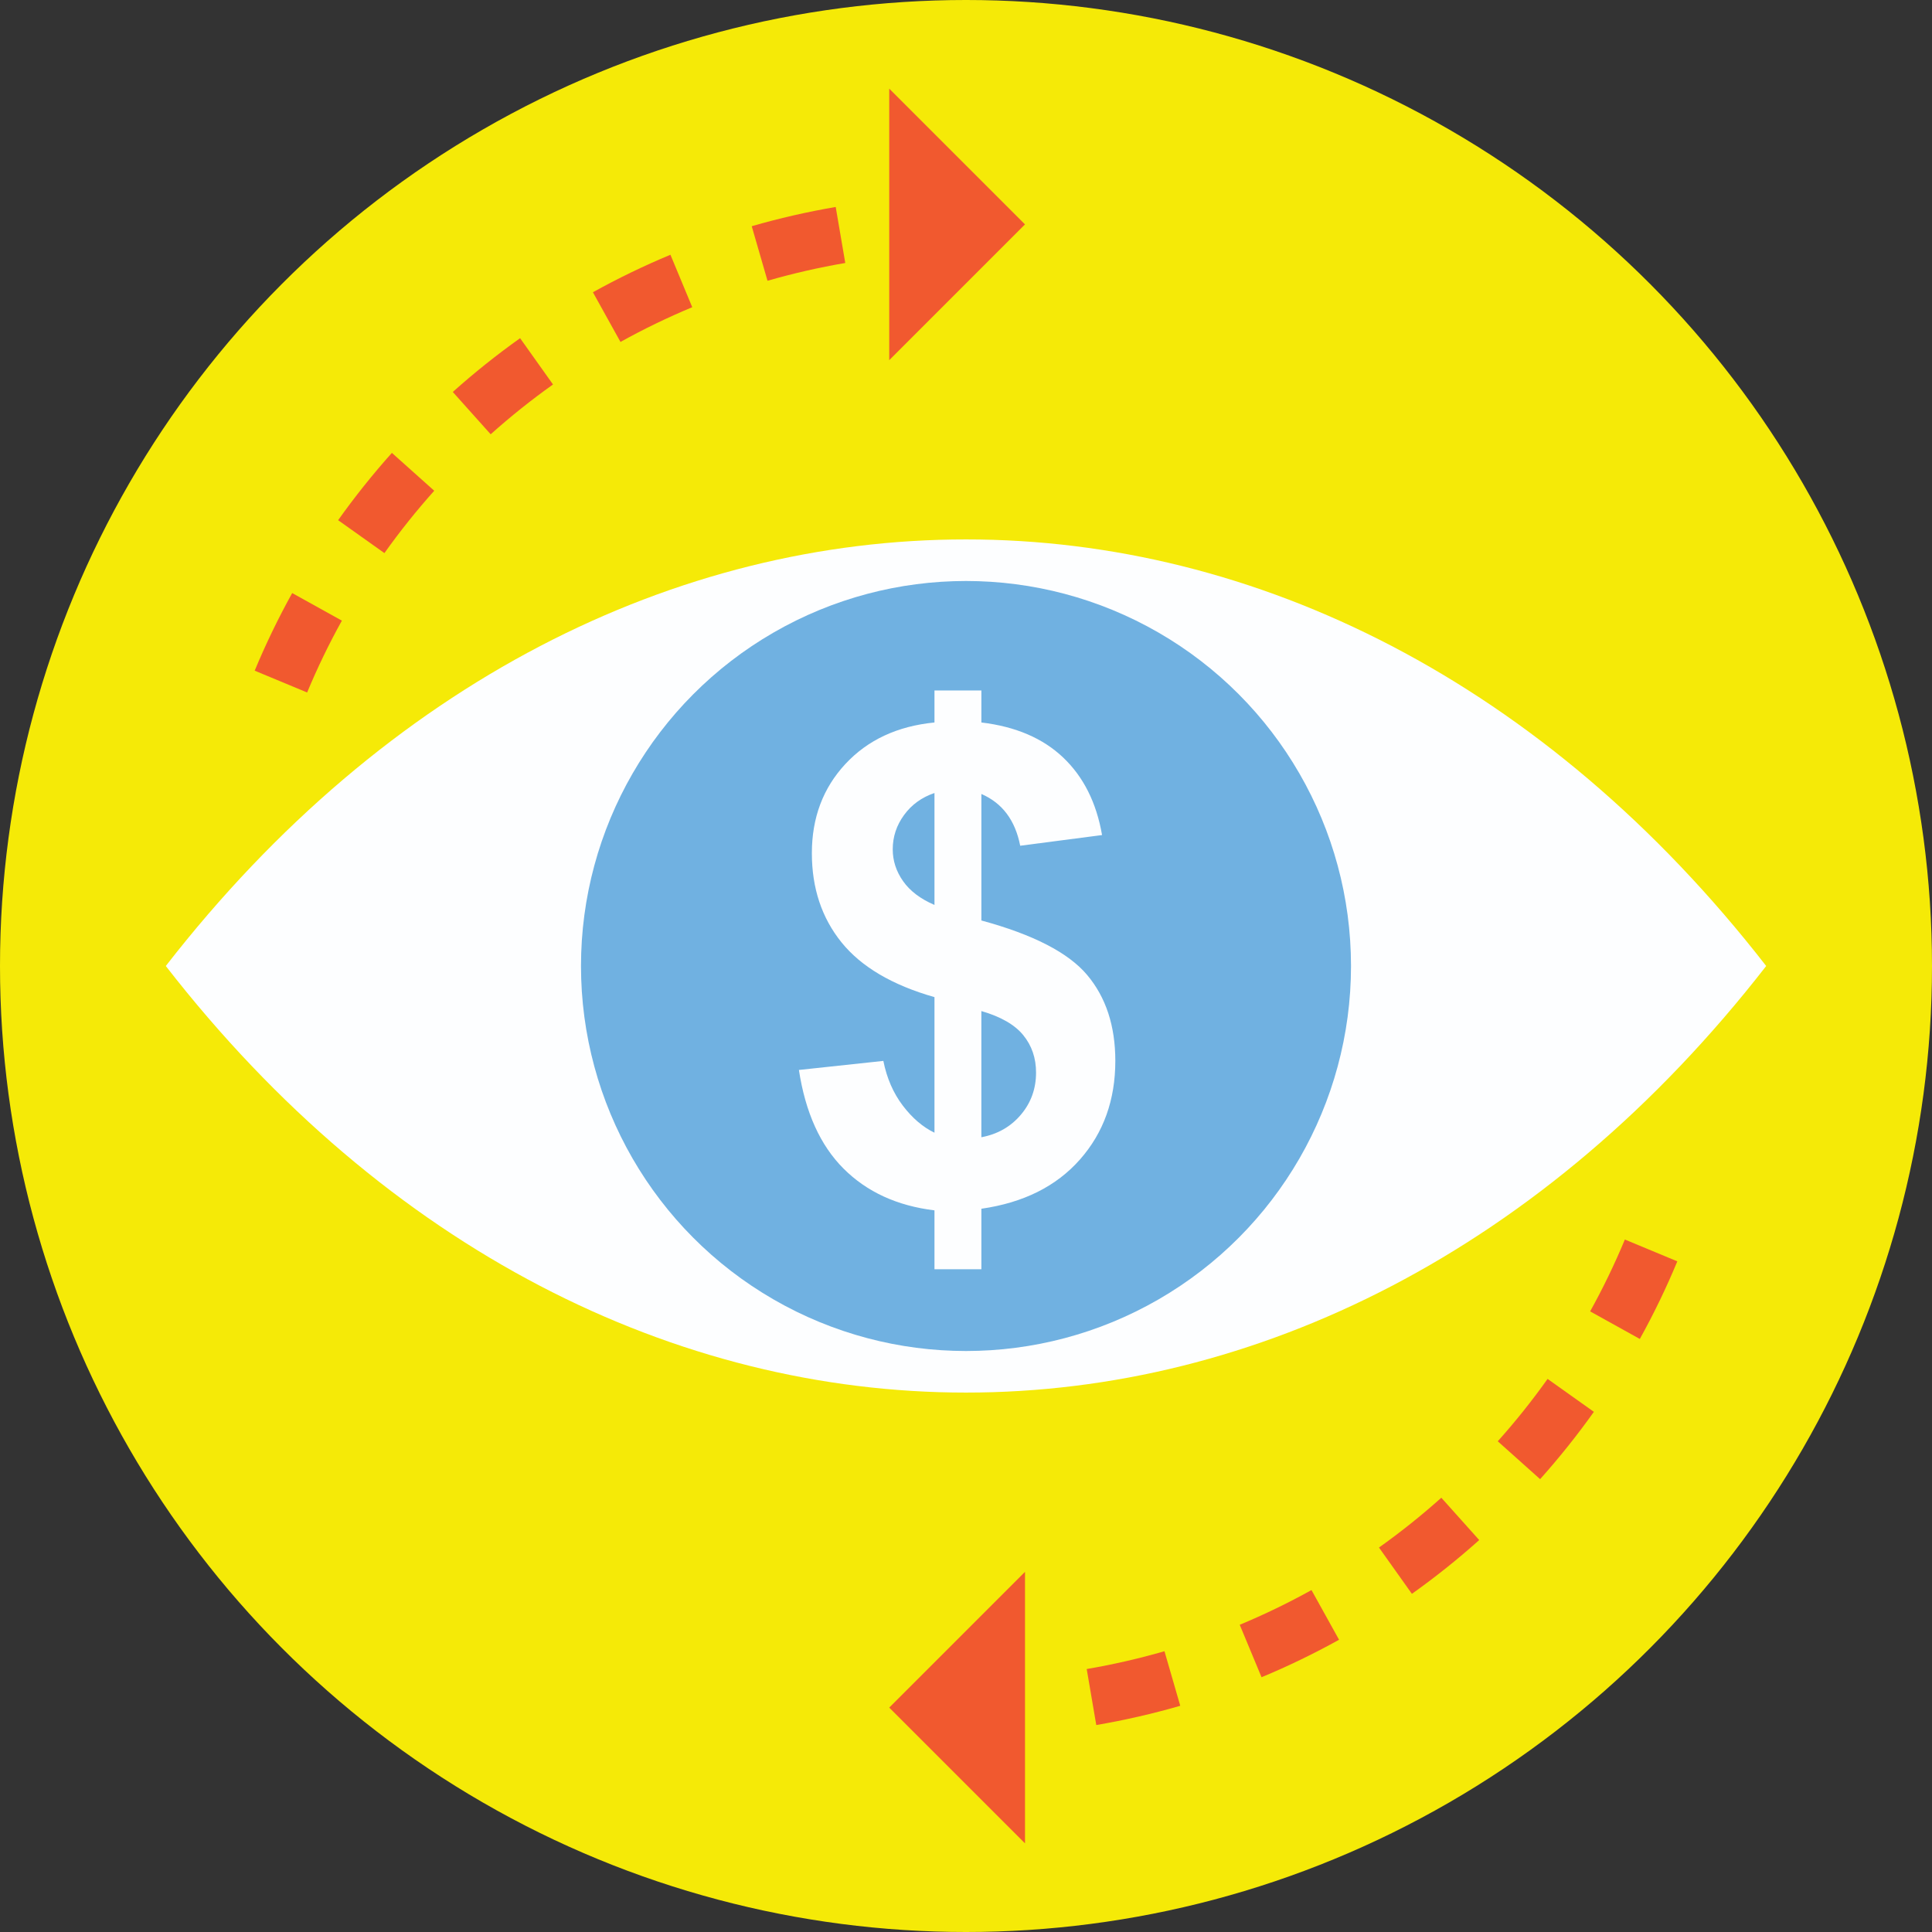 <?xml version="1.0" encoding="iso-8859-1"?>
<!-- Generator: Adobe Illustrator 19.0.0, SVG Export Plug-In . SVG Version: 6.00 Build 0)  -->
<svg version="1.1" id="Capa_1" xmlns="http://www.w3.org/2000/svg" xmlns:xlink="http://www.w3.org/1999/xlink" x="0px" y="0px"
	 viewBox="0 0 511.992 511.992" style="enable-background:new 0 0 511.992 511.992;" xml:space="preserve">
<rect x="0" y="0" width="511.992" height="511.992" fill="#333333" stroke="none"/>
<circle style="fill:#F5EA07;" cx="255.996" cy="255.996" r="255.996"/>
<g>
	<path style="fill:#F1592F;" d="M81.392,183.512l-13.9-5.78c2.912-7.008,6.256-13.928,9.94-20.568l13.168,7.308
		C87.184,170.616,84.088,177.024,81.392,183.512z"/>
	<path style="fill:#F1592F;" d="M101.872,146.576l-12.268-8.724c4.4-6.188,9.192-12.184,14.248-17.836l11.224,10.036
		C110.388,135.284,105.948,140.844,101.872,146.576z"/>
	<path style="fill:#F1592F;" d="M130.032,115.088l-10.04-11.216c5.656-5.06,11.656-9.856,17.836-14.252l8.724,12.268
		C140.828,105.956,135.268,110.4,130.032,115.088z"/>
	<path style="fill:#F1592F;" d="M164.432,90.616l-7.308-13.168c6.64-3.684,13.552-7.028,20.548-9.936l5.78,13.9
		C176.98,84.104,170.58,87.2,164.432,90.616z"/>
	<path style="fill:#F1592F;" d="M203.396,74.408l-4.184-14.46c7.268-2.104,14.752-3.82,22.256-5.1l2.536,14.844
		C217.06,70.876,210.124,72.464,203.396,74.408z"/>
	<path style="fill:#F1592F;" d="M245.136,67.304l-0.86-15.032c3.876-0.22,7.784-0.328,11.716-0.328V67
		C252.348,67,248.728,67.096,245.136,67.304z"/>
	<path style="fill:#F1592F;" d="M290.52,457.148l-2.536-14.844c6.948-1.188,13.884-2.776,20.608-4.72l4.184,14.46
		C305.508,454.148,298.02,455.864,290.52,457.148z"/>
	<path style="fill:#F1592F;" d="M334.316,444.476l-5.78-13.9c6.468-2.692,12.868-5.784,19.016-9.2l7.308,13.168
		C348.22,438.224,341.308,441.572,334.316,444.476z"/>
	<path style="fill:#F1592F;" d="M374.164,422.376l-8.724-12.268c5.724-4.068,11.28-8.512,16.52-13.2L392,408.124
		C386.344,413.188,380.344,417.98,374.164,422.376z"/>
	<path style="fill:#F1592F;" d="M408.14,391.984l-11.224-10.036c4.688-5.236,9.128-10.8,13.204-16.528l12.268,8.724
		C417.988,380.332,413.192,386.328,408.14,391.984z"/>
	<path style="fill:#F1592F;" d="M434.564,354.832l-13.168-7.308c3.412-6.144,6.504-12.552,9.204-19.04l13.9,5.78
		C441.592,341.272,438.248,348.192,434.564,354.832z"/>
	<path style="fill:#F1592F;" d="M255.996,460.056V445c3.648,0,7.272-0.108,10.86-0.312l0.86,15.032
		C263.84,459.94,259.928,460.056,255.996,460.056z"/>
</g>
<path style="fill:#FDFEFF;" d="M43.936,255.996L43.936,255.996c117.116,150.728,307,150.728,424.116,0l0,0
	C350.94,105.268,161.056,105.268,43.936,255.996z"/>
<circle style="fill:#70B1E1;" cx="255.996" cy="255.996" r="102.028"/>
<path style="fill:#FDFEFF;" d="M247.64,300.172v-35.924c-11.204-3.2-19.42-8.044-24.648-14.532
	c-5.228-6.488-7.844-14.36-7.844-23.62c0-9.372,2.956-17.248,8.872-23.62s13.788-10.044,23.62-11.016v-8.488h12.432v8.488
	c9.088,1.084,16.32,4.188,21.692,9.304c5.372,5.116,8.804,11.96,10.288,20.532l-21.692,2.828
	c-1.316-6.744-4.744-11.316-10.288-13.716v33.524c13.716,3.716,23.064,8.532,28.036,14.448c4.972,5.916,7.46,13.504,7.46,22.764
	c0,10.344-3.128,19.064-9.388,26.148c-6.26,7.088-14.96,11.432-26.108,13.032v16.032H247.64v-15.604
	c-9.888-1.2-17.92-4.888-24.092-11.06s-10.116-14.888-11.832-26.148l22.376-2.4c0.916,4.572,2.628,8.516,5.144,11.832
	C241.752,296.288,244.556,298.688,247.64,300.172z M247.64,210.152c-3.372,1.144-6.06,3.088-8.06,5.832s-3,5.772-3,9.088
	c0,3.028,0.916,5.844,2.744,8.444s4.6,4.7,8.316,6.3V210.152z M260.072,301.376c4.288-0.8,7.772-2.788,10.46-5.96
	s4.028-6.9,4.028-11.188c0-3.828-1.128-7.132-3.388-9.904c-2.256-2.772-5.96-4.9-11.104-6.388v33.44H260.072z"/>
<g>
	<polyline style="fill:#F1592F;" points="271.632,416.548 235.652,452.524 271.632,488.5 	"/>
	<polyline style="fill:#F1592F;" points="235.652,23.492 271.632,59.468 235.652,95.444 	"/>
</g>
<g>
</g>
<g>
</g>
<g>
</g>
<g>
</g>
<g>
</g>
<g>
</g>
<g>
</g>
<g>
</g>
<g>
</g>
<g>
</g>
<g>
</g>
<g>
</g>
<g>
</g>
<g>
</g>
<g>
</g>
</svg>
